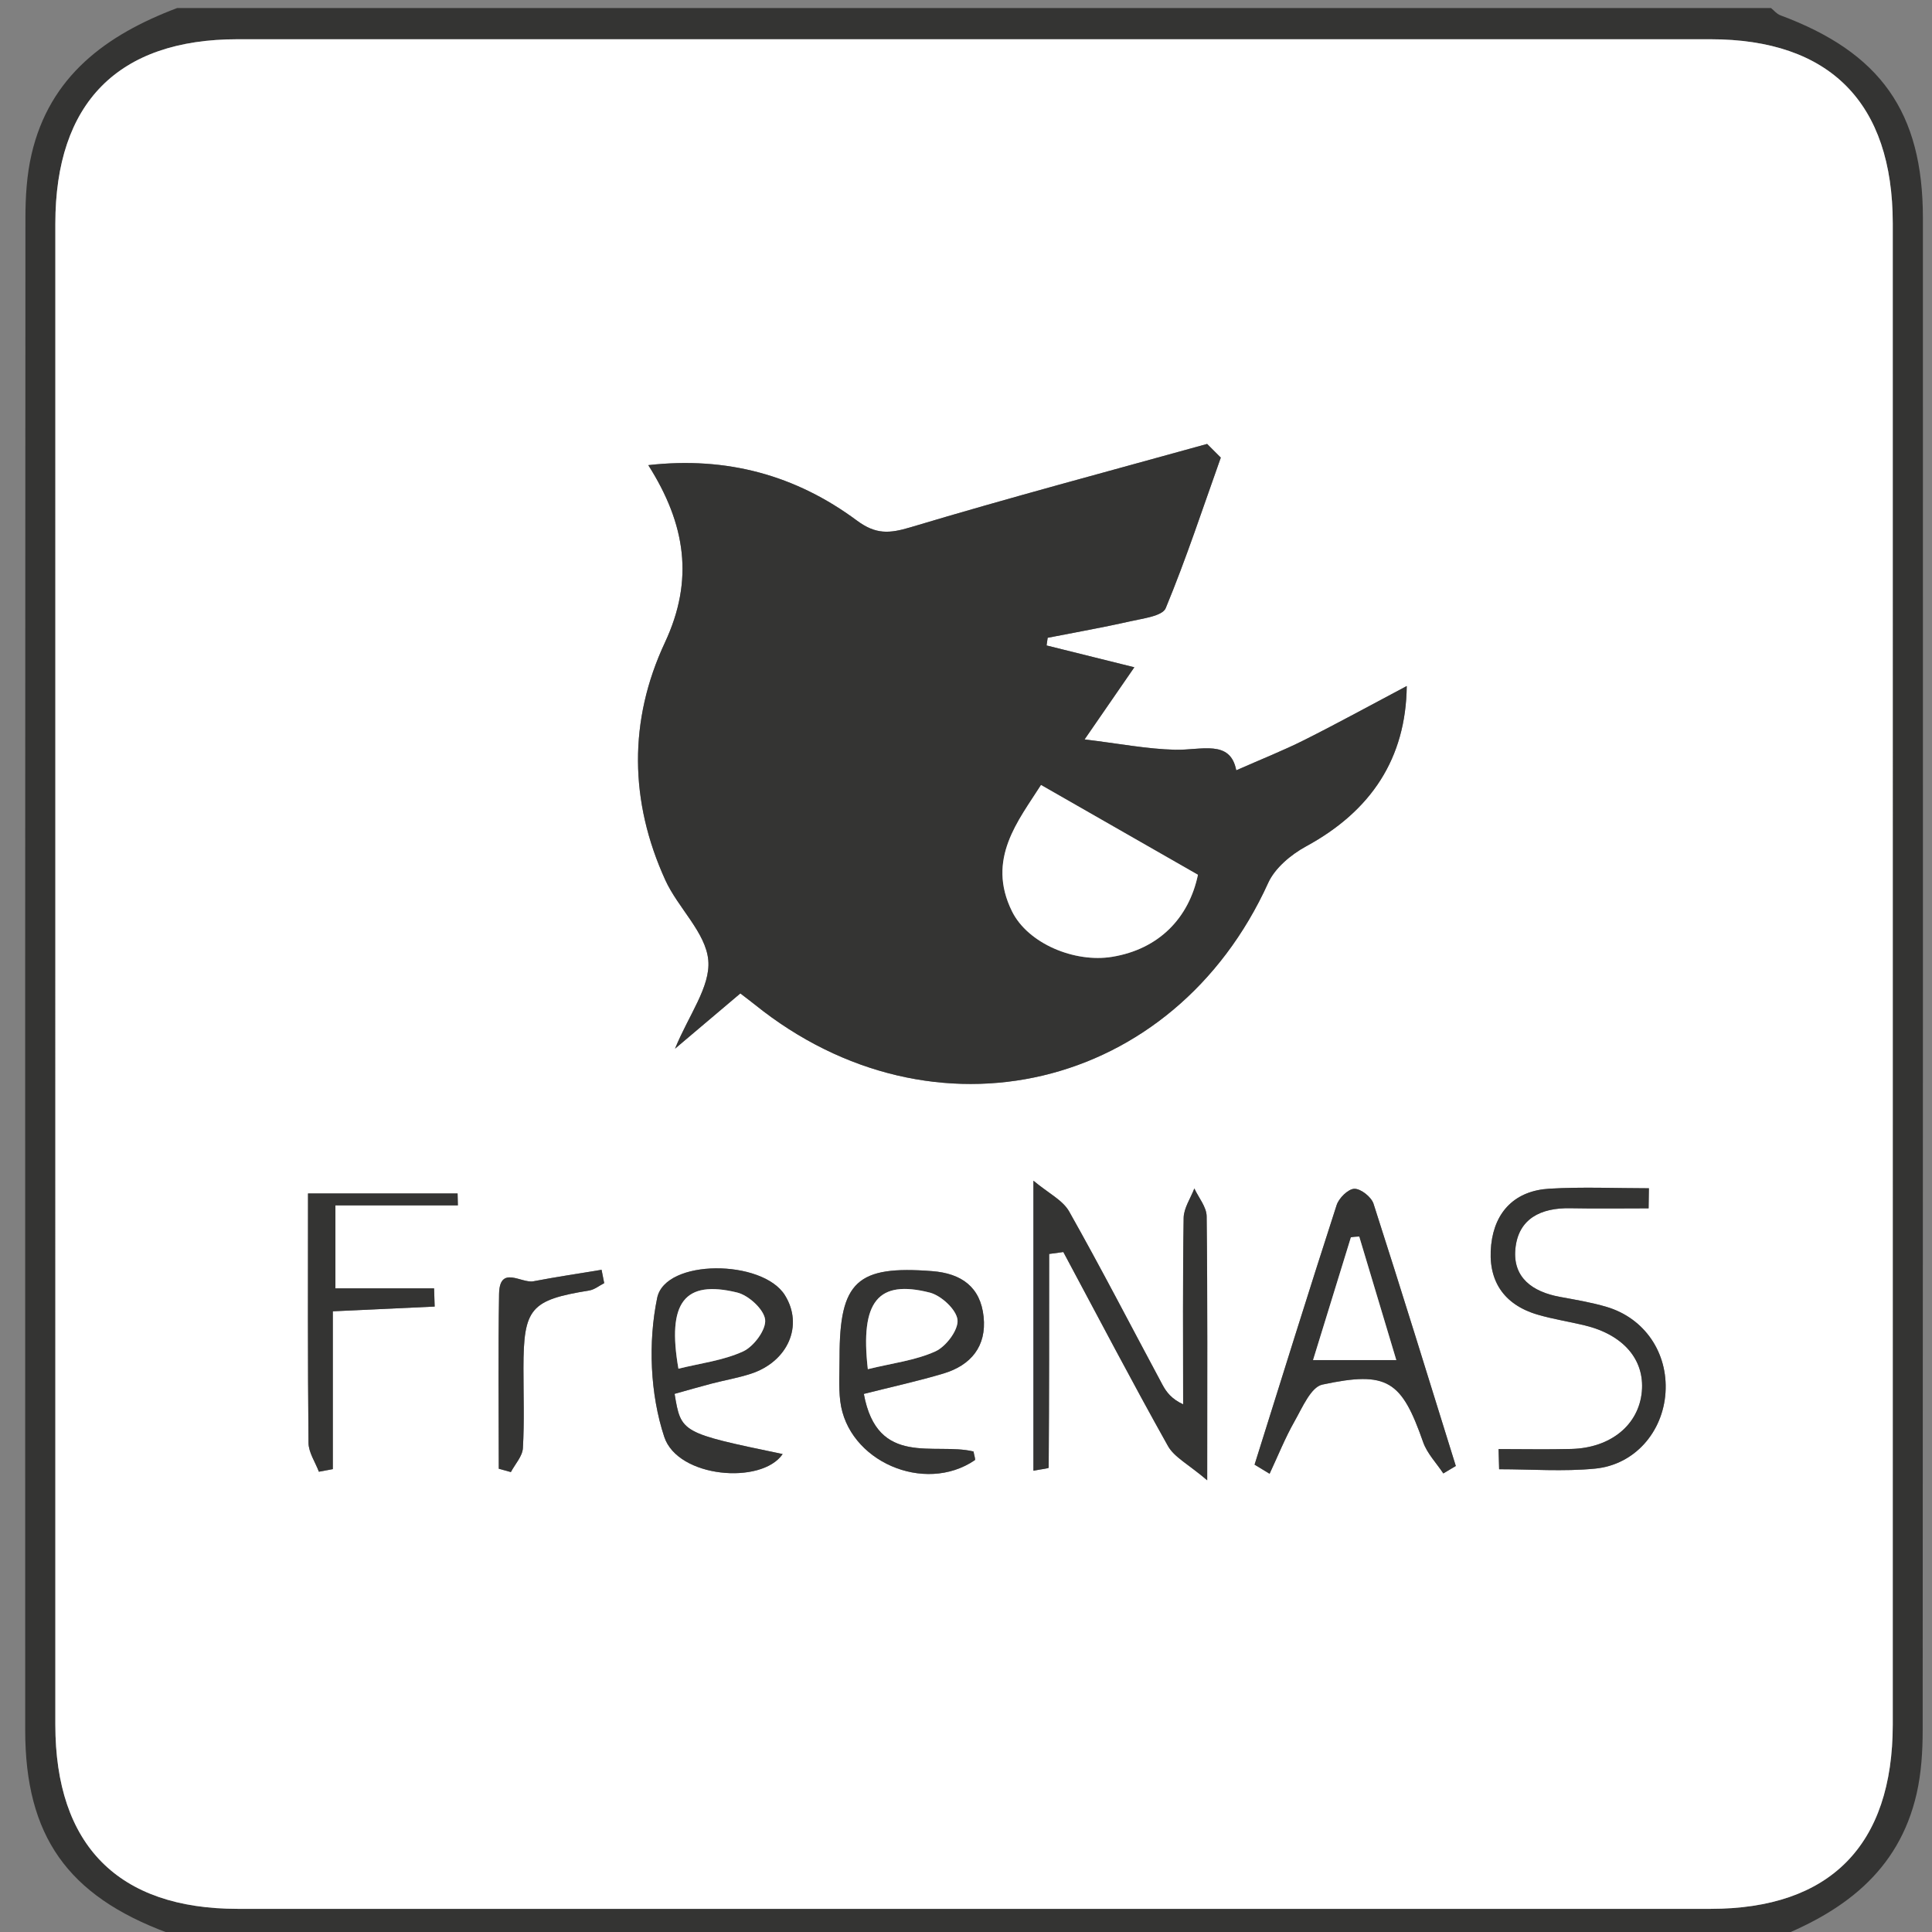 <?xml version="1.0" encoding="utf-8"?>
<!-- Generator: Adobe Illustrator 16.0.0, SVG Export Plug-In . SVG Version: 6.00 Build 0)  -->
<!DOCTYPE svg PUBLIC "-//W3C//DTD SVG 1.1//EN" "http://www.w3.org/Graphics/SVG/1.1/DTD/svg11.dtd">
<svg version="1.1" id="图层_1" xmlns="http://www.w3.org/2000/svg" xmlns:xlink="http://www.w3.org/1999/xlink" x="0px" y="0px"
	 width="240px" height="240px" viewBox="0 0 240 240" enable-background="new 0 0 240 240" xml:space="preserve">
<rect x="0" y="0" width="240" height="240" fill="#808080" stroke="none"/>
<path fill-rule="evenodd" clip-rule="evenodd" fill="#343433" d="M220,241c-66,0-132,0-198,0c-0.382-0.303-0.718-0.73-1.152-0.891
	C8.389,235.494,3.131,228.055,3.13,214.92C3.124,152.308,3.118,89.695,3.158,27.083c0.002-2.639,0.165-5.344,0.756-7.901
	C6.166,9.437,13.217,4.324,22,1c66,0,132,0,198,0c0.381,0.304,0.715,0.733,1.148,0.894c12.468,4.623,17.721,12.054,17.722,25.187
	c0.006,62.613,0.012,125.226-0.028,187.839c-0.002,2.638-0.167,5.342-0.753,7.902C235.855,232.586,228.771,237.664,220,241z
	 M235.127,121.239c0-31.159,0.005-62.318-0.002-93.478c-0.004-14.996-7.809-22.885-22.659-22.886
	c-60.985-0.007-121.971-0.007-182.956,0C14.668,4.877,6.876,12.769,6.875,27.786c-0.005,62.152-0.005,124.304,0,186.456
	c0.001,14.992,7.81,22.881,22.659,22.882c60.986,0.007,121.971,0.007,182.957,0c14.845-0.001,22.632-7.888,22.635-22.907
	C235.132,183.225,235.127,152.232,235.127,121.239z"/>
<path fill-rule="evenodd" clip-rule="evenodd" fill="#FFFFFF" d="M235.127,121.239c0,30.993,0.005,61.985-0.002,92.978
	c-0.003,15.02-7.79,22.906-22.635,22.907c-60.985,0.007-121.971,0.007-182.957,0c-14.849-0.001-22.657-7.89-22.659-22.882
	C6.87,152.09,6.87,89.938,6.875,27.786C6.876,12.769,14.668,4.877,29.51,4.876c60.985-0.007,121.971-0.007,182.956,0
	c14.851,0.001,22.655,7.89,22.659,22.886C235.132,58.921,235.127,90.08,235.127,121.239z M130.009,80.181
	c0.045-0.317,0.09-0.635,0.136-0.952c3.418-0.672,6.853-1.275,10.248-2.046c1.563-0.354,4.004-0.642,4.416-1.635
	c2.539-6.127,4.613-12.445,6.842-18.701c-0.565-0.566-1.132-1.133-1.697-1.699c-12.288,3.412-24.617,6.683-36.829,10.348
	c-2.644,0.793-4.324,0.914-6.675-0.829c-7.576-5.62-16.138-7.991-25.917-6.885c4.658,7.348,5.697,14.27,2.063,22.04
	c-4.526,9.678-4.404,19.736,0.055,29.512c1.577,3.457,5.035,6.518,5.336,9.96c0.287,3.27-2.43,6.802-4.135,10.979
	c3.116-2.636,5.589-4.729,8.117-6.866c0.773,0.596,1.292,0.98,1.796,1.386c22.154,17.841,52.055,10.693,63.771-15.109
	c0.845-1.861,2.84-3.527,4.704-4.541c8.123-4.417,12.407-10.957,12.513-19.921c-4.335,2.295-8.479,4.571-12.7,6.692
	c-2.62,1.316-5.359,2.397-8.481,3.777c-0.739-3.875-4.345-2.472-7.614-2.554c-3.481-0.088-6.947-0.766-11.226-1.284
	c2.52-3.652,4.247-6.156,6.181-8.961C136.941,81.904,133.476,81.042,130.009,80.181z M130.33,155.772
	c0.588-0.08,1.176-0.159,1.763-0.239c4.307,8.044,8.535,16.132,12.993,24.091c0.784,1.399,2.53,2.261,4.878,4.263
	c0-12.203,0.051-22.501-0.069-32.798c-0.014-1.157-0.995-2.304-1.528-3.455c-0.464,1.219-1.31,2.431-1.329,3.656
	c-0.123,7.719-0.063,15.44-0.063,23.161c-1.44-0.67-2.078-1.518-2.574-2.442c-3.852-7.177-7.585-14.42-11.584-21.512
	c-0.797-1.413-2.58-2.27-4.44-3.827c0,12.927,0,24.398,0,36.025c1.006-0.192,1.895-0.28,1.895-0.374
	C130.334,173.472,130.33,164.622,130.33,155.772z M155.847,181.942c0.623,0.378,1.245,0.756,1.867,1.134
	c1.024-2.188,1.923-4.445,3.111-6.538c0.952-1.677,2.025-4.235,3.443-4.539c8.102-1.733,9.844-0.491,12.517,7.143
	c0.496,1.417,1.655,2.602,2.509,3.894c0.518-0.309,1.035-0.617,1.553-0.926c-3.384-10.868-6.731-21.749-10.224-32.582
	c-0.271-0.837-1.578-1.87-2.381-1.852c-0.771,0.019-1.92,1.154-2.202,2.026C162.567,160.425,159.224,171.189,155.847,181.942z
	 M204.795,150.105c0.013-0.832,0.025-1.663,0.038-2.494c-4.124,0-8.259-0.19-12.368,0.053c-4.216,0.248-6.769,2.798-7.222,6.952
	c-0.474,4.339,1.454,7.437,5.781,8.699c1.912,0.559,3.898,0.861,5.839,1.331c4.794,1.159,7.447,4.249,7.093,8.209
	c-0.37,4.137-3.851,7.017-8.764,7.14c-3.009,0.076-6.021,0.015-9.033,0.015c0.022,0.835,0.046,1.67,0.068,2.505
	c3.977,0,7.983,0.308,11.923-0.077c4.932-0.483,8.426-4.562,8.744-9.443c0.322-4.93-2.575-9.237-7.311-10.646
	c-1.908-0.566-3.894-0.89-5.856-1.255c-3.334-0.62-5.817-2.369-5.483-5.938c0.354-3.791,3.188-5.133,6.81-5.064
	C198.3,150.154,201.548,150.105,204.795,150.105z M83.801,173.15c1.763-0.49,3.179-0.904,4.606-1.275
	c1.607-0.417,3.255-0.7,4.832-1.209c4.663-1.502,6.605-6.024,4.264-9.772c-2.792-4.468-14.858-4.543-15.867,0.341
	c-1.139,5.516-0.881,11.931,0.879,17.257c1.691,5.114,12.102,5.966,14.71,2.137C84.607,177.998,84.607,177.998,83.801,173.15z
	 M107.308,173.157c3.529-0.893,6.745-1.592,9.888-2.532c3.416-1.021,5.37-3.383,4.993-7.041c-0.38-3.69-2.741-5.394-6.387-5.678
	c-9.32-0.728-11.513,1.265-11.509,10.684c0.001,1.825-0.132,3.67,0.087,5.47c0.906,7.439,10.442,11.603,16.716,7.329
	c0.112-0.076-0.086-0.61-0.163-1.081C116.071,179.143,108.992,182.319,107.308,173.157z M53.995,162.307
	c-0.024-0.754-0.049-1.507-0.073-2.26c-4.112,0-8.223,0-12.257,0c0-3.774,0-6.663,0-10.313c5.319,0,10.266,0,15.212,0
	c-0.011-0.493-0.022-0.986-0.034-1.479c-6.125,0-12.25,0-18.581,0c0,10.402-0.044,20.689,0.06,30.976
	c0.012,1.202,0.842,2.396,1.292,3.594c0.577-0.108,1.153-0.217,1.729-0.325c0-6.505,0-13.01,0-19.604
	C46.075,162.674,50.035,162.49,53.995,162.307z M75.057,159.398c-0.109-0.553-0.218-1.105-0.328-1.659
	c-2.824,0.469-5.657,0.888-8.467,1.426c-1.505,0.288-4.205-2.069-4.267,1.589c-0.121,7.231-0.036,14.466-0.036,21.699
	c0.501,0.139,1.002,0.276,1.502,0.414c0.522-0.989,1.436-1.956,1.494-2.973c0.191-3.305,0.066-6.628,0.069-9.944
	c0.006-7.449,0.878-8.454,8.173-9.641C73.85,160.203,74.438,159.711,75.057,159.398z"/>
<path fill-rule="evenodd" clip-rule="evenodd" fill="#343433" d="M130.009,80.181c3.467,0.861,6.933,1.724,10.903,2.71
	c-1.934,2.805-3.661,5.309-6.181,8.961c4.278,0.519,7.744,1.196,11.226,1.284c3.27,0.082,6.875-1.321,7.614,2.554
	c3.122-1.38,5.861-2.461,8.481-3.777c4.222-2.121,8.365-4.397,12.7-6.692c-0.105,8.964-4.39,15.504-12.513,19.921
	c-1.864,1.014-3.859,2.68-4.704,4.541c-11.716,25.803-41.617,32.95-63.771,15.109c-0.503-0.405-1.023-0.79-1.796-1.386
	c-2.528,2.138-5.001,4.23-8.117,6.866c1.706-4.177,4.422-7.709,4.135-10.979c-0.302-3.442-3.76-6.503-5.336-9.96
	c-4.459-9.775-4.581-19.834-0.055-29.512c3.634-7.771,2.595-14.692-2.063-22.04c9.779-1.106,18.341,1.265,25.917,6.885
	c2.351,1.743,4.031,1.622,6.675,0.829c12.211-3.665,24.541-6.936,36.829-10.348c0.565,0.566,1.132,1.133,1.697,1.699
	c-2.229,6.256-4.303,12.574-6.842,18.701c-0.412,0.993-2.854,1.28-4.416,1.635c-3.396,0.771-6.83,1.374-10.248,2.046
	C130.099,79.546,130.054,79.863,130.009,80.181z M148.812,108.669c-6.854-3.921-13.003-7.439-19.491-11.15
	c-2.786,4.398-6.833,9.187-3.602,15.699c1.984,3.999,7.773,6.403,12.428,5.644C143.956,117.914,147.69,114.041,148.812,108.669z"/>
<path fill-rule="evenodd" clip-rule="evenodd" fill="#343433" d="M130.33,155.772c0,8.85,0.004,17.699-0.06,26.549
	c0,0.094-0.889,0.182-1.895,0.374c0-11.627,0-23.099,0-36.025c1.86,1.558,3.644,2.414,4.44,3.827
	c3.999,7.092,7.732,14.335,11.584,21.512c0.496,0.925,1.134,1.772,2.574,2.442c0-7.721-0.061-15.442,0.063-23.161
	c0.02-1.226,0.865-2.438,1.329-3.656c0.533,1.151,1.515,2.298,1.528,3.455c0.12,10.297,0.069,20.595,0.069,32.798
	c-2.348-2.002-4.094-2.863-4.878-4.263c-4.458-7.959-8.687-16.047-12.993-24.091C131.506,155.613,130.918,155.692,130.33,155.772z"
	/>
<path fill-rule="evenodd" clip-rule="evenodd" fill="#343433" d="M155.847,181.942c3.377-10.753,6.721-21.518,10.193-32.24
	c0.282-0.872,1.432-2.008,2.202-2.026c0.803-0.019,2.11,1.015,2.381,1.852c3.492,10.833,6.84,21.714,10.224,32.582
	c-0.518,0.309-1.035,0.617-1.553,0.926c-0.854-1.292-2.013-2.477-2.509-3.894c-2.673-7.634-4.415-8.876-12.517-7.143
	c-1.418,0.304-2.491,2.862-3.443,4.539c-1.188,2.093-2.087,4.351-3.111,6.538C157.092,182.698,156.47,182.32,155.847,181.942z
	 M168.847,153.609c-0.344,0.031-0.687,0.062-1.03,0.093c-1.528,4.955-3.057,9.91-4.703,15.251c3.627,0,6.69,0,10.339,0
	C171.84,163.582,170.343,158.596,168.847,153.609z"/>
<path fill-rule="evenodd" clip-rule="evenodd" fill="#343433" d="M204.795,150.105c-3.247,0-6.495,0.049-9.741-0.014
	c-3.622-0.068-6.455,1.273-6.81,5.064c-0.334,3.568,2.149,5.317,5.483,5.938c1.963,0.365,3.948,0.688,5.856,1.255
	c4.735,1.408,7.633,5.716,7.311,10.646c-0.318,4.882-3.813,8.96-8.744,9.443c-3.939,0.385-7.946,0.077-11.923,0.077
	c-0.022-0.835-0.046-1.67-0.068-2.505c3.012,0,6.024,0.062,9.033-0.015c4.913-0.123,8.394-3.003,8.764-7.14
	c0.354-3.96-2.299-7.05-7.093-8.209c-1.94-0.47-3.927-0.772-5.839-1.331c-4.327-1.263-6.255-4.36-5.781-8.699
	c0.453-4.154,3.006-6.704,7.222-6.952c4.109-0.243,8.244-0.053,12.368-0.053C204.82,148.442,204.808,149.273,204.795,150.105z"/>
<path fill-rule="evenodd" clip-rule="evenodd" fill="#343433" d="M83.801,173.15c0.806,4.848,0.806,4.848,13.424,7.478
	c-2.608,3.829-13.019,2.978-14.71-2.137c-1.76-5.326-2.018-11.741-0.879-17.257c1.009-4.884,13.076-4.809,15.867-0.341
	c2.341,3.748,0.398,8.271-4.264,9.772c-1.577,0.509-3.224,0.792-4.832,1.209C86.98,172.246,85.564,172.66,83.801,173.15z
	 M84.278,170.024c2.717-0.676,5.562-1.012,8.039-2.149c1.319-0.605,2.871-2.694,2.732-3.937c-0.143-1.276-2.047-3.027-3.473-3.375
	C85.035,158.966,82.837,161.771,84.278,170.024z"/>
<path fill-rule="evenodd" clip-rule="evenodd" fill="#343433" d="M107.308,173.157c1.685,9.162,8.763,5.985,13.625,7.15
	c0.077,0.471,0.275,1.005,0.163,1.081c-6.274,4.273-15.811,0.11-16.716-7.329c-0.219-1.8-0.086-3.645-0.087-5.47
	c-0.004-9.419,2.189-11.411,11.509-10.684c3.646,0.284,6.007,1.987,6.387,5.678c0.377,3.658-1.577,6.02-4.993,7.041
	C114.053,171.565,110.837,172.265,107.308,173.157z M107.805,170.083c3.05-0.749,5.905-1.082,8.398-2.212
	c1.318-0.598,2.875-2.675,2.742-3.914c-0.138-1.276-2.026-3.025-3.448-3.387C109.083,158.941,106.837,161.627,107.805,170.083z"/>
<path fill-rule="evenodd" clip-rule="evenodd" fill="#343433" d="M53.995,162.307c-3.96,0.184-7.92,0.367-12.651,0.587
	c0,6.595,0,13.1,0,19.604c-0.576,0.108-1.153,0.217-1.729,0.325c-0.451-1.197-1.281-2.392-1.292-3.594
	c-0.104-10.286-0.06-20.573-0.06-30.976c6.331,0,12.456,0,18.581,0c0.011,0.493,0.022,0.986,0.034,1.479c-4.947,0-9.894,0-15.212,0
	c0,3.65,0,6.539,0,10.313c4.034,0,8.146,0,12.257,0C53.946,160.8,53.97,161.553,53.995,162.307z"/>
<path fill-rule="evenodd" clip-rule="evenodd" fill="#343433" d="M75.057,159.398c-0.618,0.313-1.207,0.805-1.858,0.911
	c-7.295,1.187-8.167,2.191-8.173,9.641c-0.002,3.316,0.123,6.64-0.069,9.944c-0.059,1.017-0.972,1.983-1.494,2.973
	c-0.5-0.138-1.001-0.275-1.502-0.414c0-7.233-0.085-14.468,0.036-21.699c0.062-3.658,2.762-1.301,4.267-1.589
	c2.811-0.538,5.644-0.957,8.467-1.426C74.838,158.293,74.947,158.846,75.057,159.398z"/>
<path fill-rule="evenodd" clip-rule="evenodd" fill="#FFFFFF" d="M148.812,108.669c-1.121,5.372-4.855,9.245-10.665,10.192
	c-4.654,0.76-10.443-1.645-12.428-5.644c-3.231-6.513,0.815-11.301,3.602-15.699C135.809,101.229,141.958,104.748,148.812,108.669z"
	/>
<path fill-rule="evenodd" clip-rule="evenodd" fill="#FFFFFF" d="M168.847,153.609c1.496,4.986,2.993,9.973,4.605,15.344
	c-3.648,0-6.712,0-10.339,0c1.646-5.341,3.175-10.296,4.703-15.251C168.16,153.671,168.503,153.641,168.847,153.609z"/>
<path fill-rule="evenodd" clip-rule="evenodd" fill="#FFFFFF" d="M84.278,170.024c-1.441-8.253,0.756-11.059,7.298-9.461
	c1.426,0.348,3.331,2.099,3.473,3.375c0.139,1.242-1.413,3.331-2.732,3.937C89.84,169.013,86.995,169.349,84.278,170.024z"/>
<path fill-rule="evenodd" clip-rule="evenodd" fill="#FFFFFF" d="M107.805,170.083c-0.968-8.456,1.277-11.142,7.692-9.513
	c1.422,0.361,3.311,2.11,3.448,3.387c0.134,1.239-1.423,3.316-2.742,3.914C113.71,169.001,110.855,169.334,107.805,170.083z"/>
</svg>
